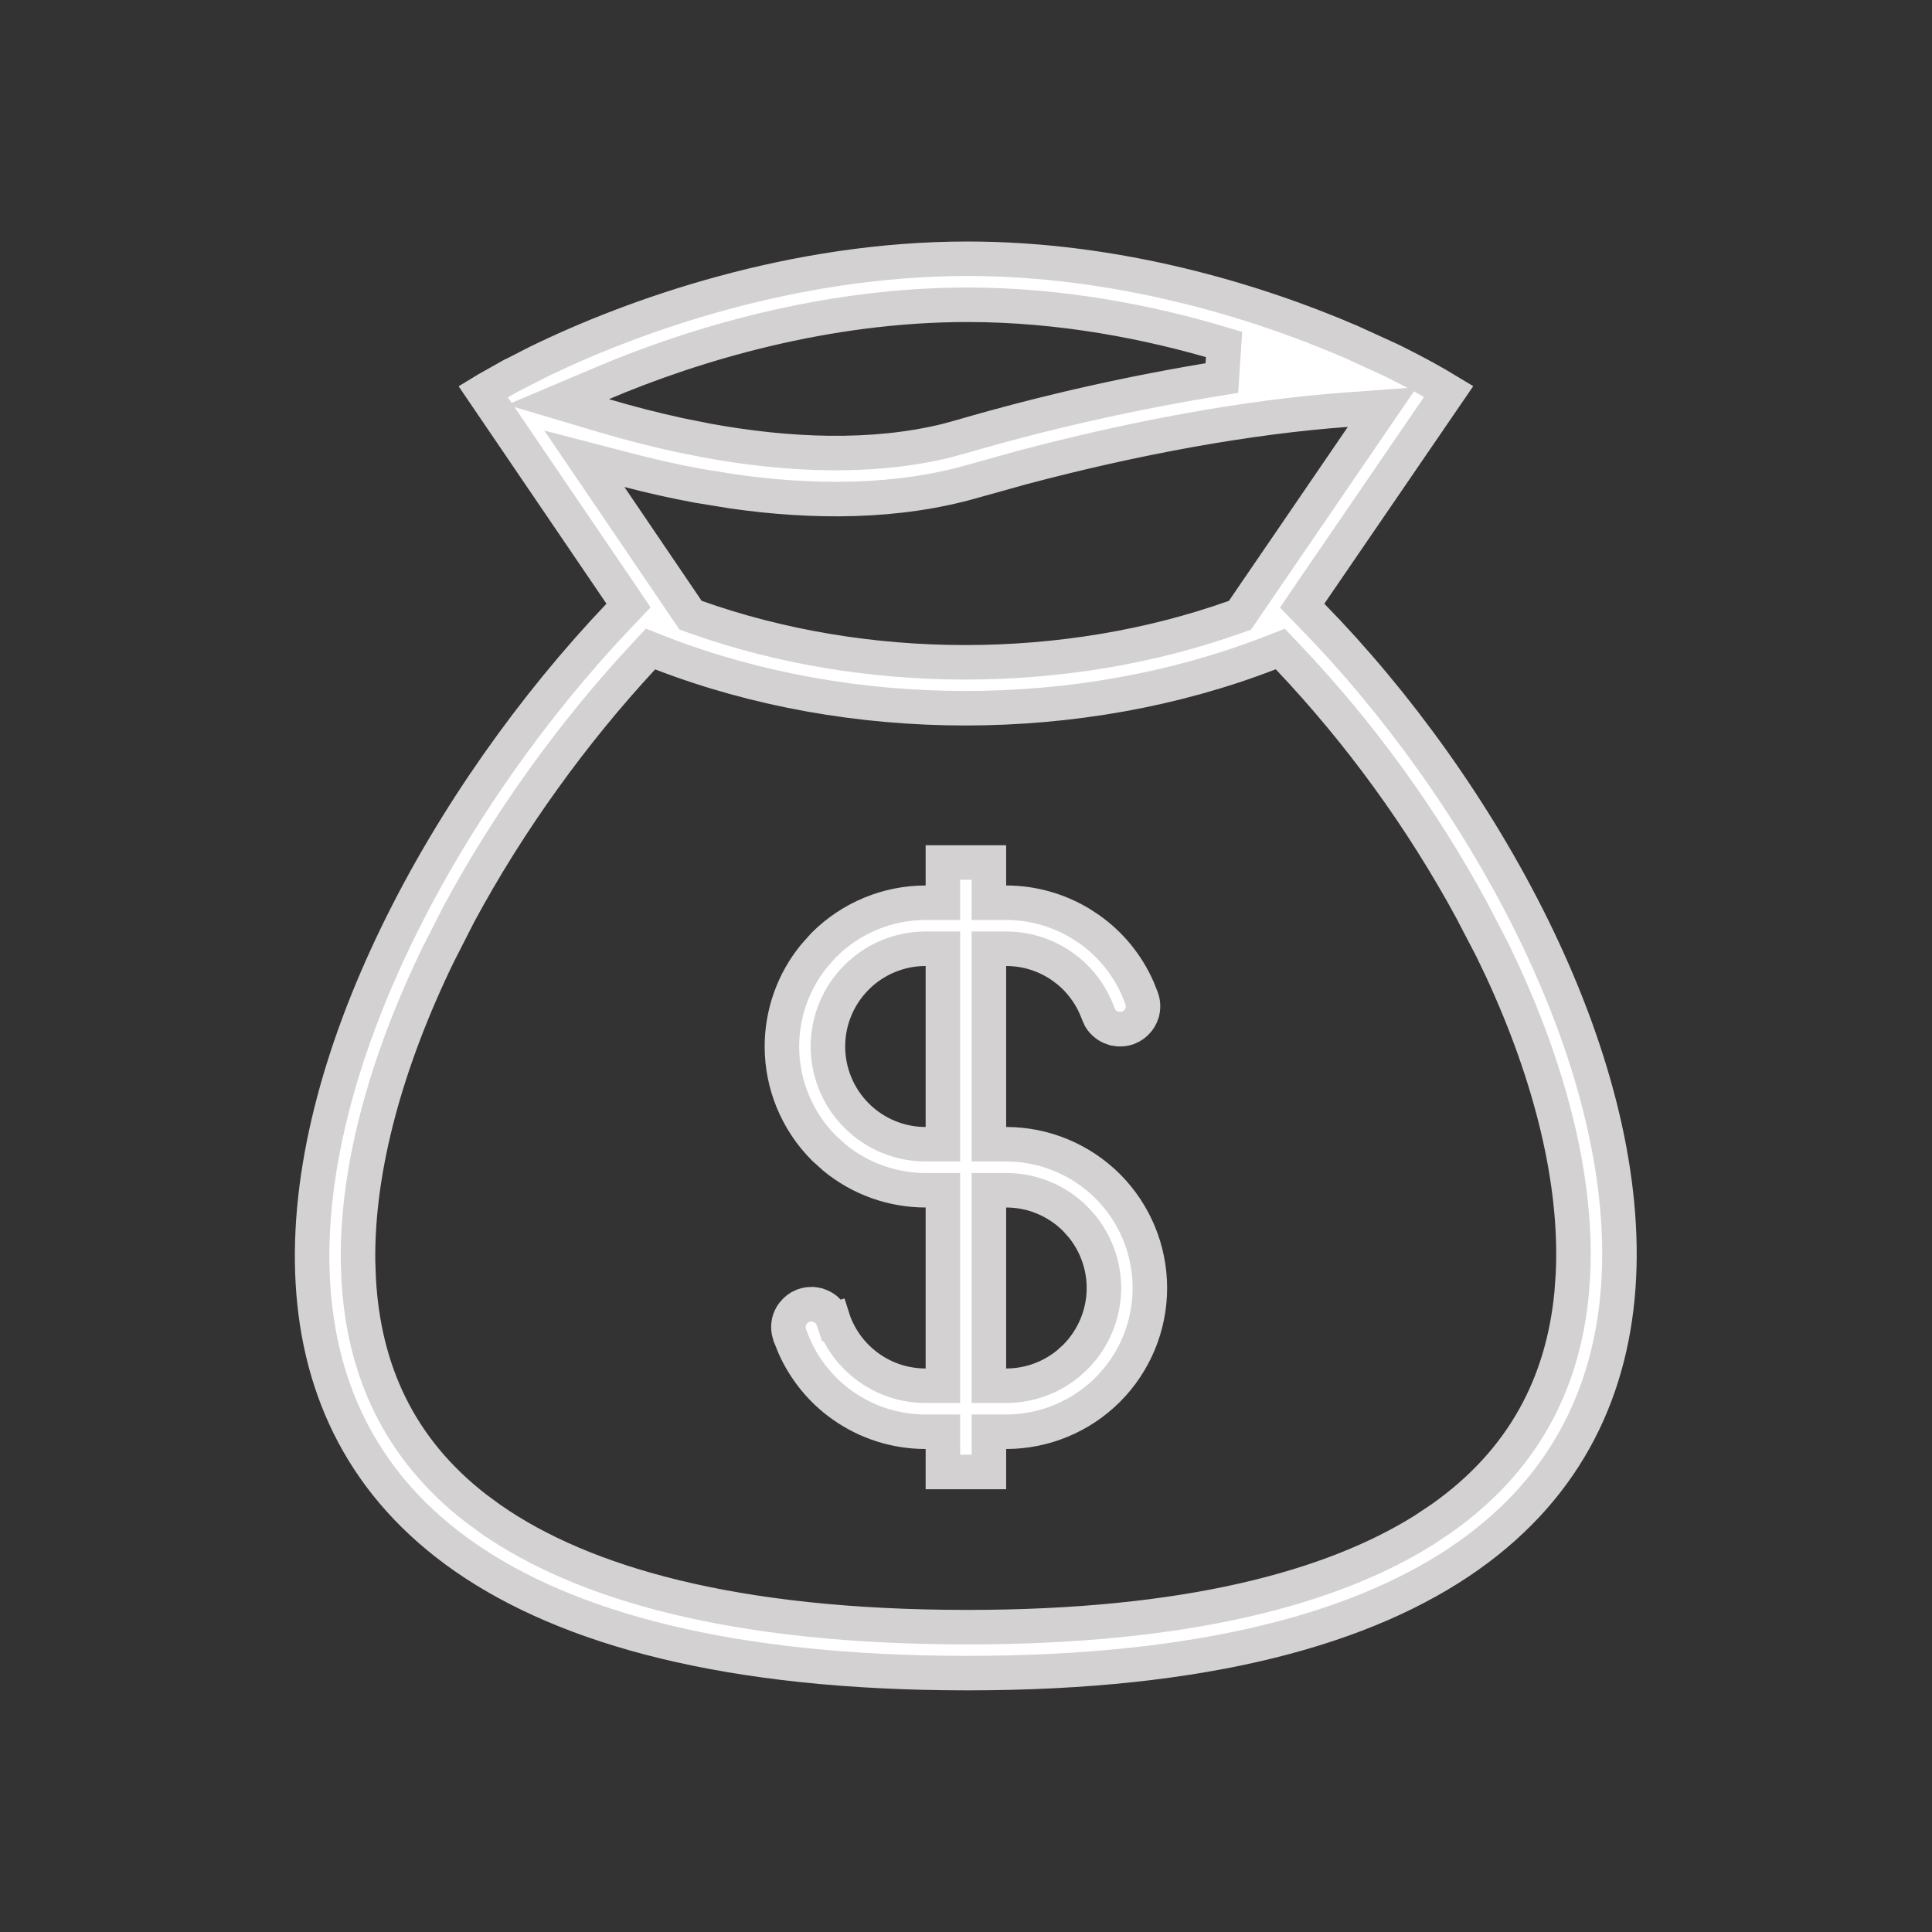 <svg width="28" height="28" viewBox="0 0 28 28" fill="none" xmlns="http://www.w3.org/2000/svg">
<rect x="0" y="0" width="28" height="28" fill="#333333" stroke="none"/>
<path d="M14.332 20.083H14.582C14.911 20.083 15.227 19.969 15.479 19.763L15.584 19.668C15.849 19.402 15.999 19.042 15.999 18.667C15.999 18.338 15.884 18.021 15.678 17.769L15.584 17.665C15.318 17.399 14.958 17.25 14.582 17.25H14.332V20.083ZM13.415 13.75C13.04 13.75 12.68 13.899 12.414 14.165C12.148 14.431 11.999 14.791 11.999 15.167C11.999 15.543 12.149 15.902 12.414 16.168C12.68 16.434 13.039 16.583 13.415 16.583H13.665V13.75H13.415ZM13.665 17.25H13.415C12.932 17.25 12.465 17.082 12.095 16.778L11.942 16.64C11.552 16.249 11.332 15.719 11.332 15.167C11.332 14.684 11.5 14.217 11.804 13.847L11.942 13.693C12.333 13.303 12.863 13.083 13.415 13.083H13.665V12.5H14.332V13.083H14.582C14.959 13.083 15.328 13.186 15.65 13.378L15.785 13.466C16.093 13.683 16.335 13.979 16.487 14.322L16.547 14.473C16.561 14.514 16.568 14.557 16.565 14.601C16.564 14.623 16.561 14.645 16.556 14.666L16.533 14.727C16.524 14.747 16.512 14.766 16.499 14.783L16.455 14.831C16.439 14.846 16.421 14.859 16.402 14.87L16.344 14.898C16.303 14.912 16.259 14.918 16.215 14.916L16.15 14.906L16.089 14.884C16.029 14.855 15.979 14.81 15.945 14.754L15.918 14.694L15.877 14.593C15.788 14.393 15.655 14.216 15.487 14.076L15.4 14.01C15.161 13.841 14.875 13.75 14.582 13.75H14.332V16.583H14.582C15.134 16.583 15.664 16.803 16.055 17.193C16.445 17.584 16.665 18.114 16.665 18.667C16.665 19.219 16.445 19.749 16.055 20.14C15.664 20.53 15.134 20.75 14.582 20.75H14.332V21.333H13.665V20.75H13.415C12.984 20.75 12.564 20.617 12.212 20.368C11.904 20.151 11.663 19.854 11.511 19.511L11.451 19.361L11.448 19.355L11.431 19.29C11.427 19.268 11.425 19.246 11.426 19.224C11.427 19.179 11.437 19.135 11.456 19.095C11.465 19.075 11.477 19.056 11.49 19.038L11.535 18.988C11.552 18.973 11.569 18.96 11.588 18.948L11.648 18.92C11.669 18.913 11.691 18.907 11.713 18.904L11.779 18.901C11.801 18.903 11.823 18.907 11.845 18.912L11.907 18.936C11.927 18.945 11.946 18.957 11.964 18.971L12.012 19.017C12.041 19.05 12.062 19.09 12.076 19.132L12.315 19.056L12.076 19.133L12.079 19.14C12.274 19.69 12.799 20.083 13.415 20.083H13.665V17.25Z" fill="white" stroke="#D3D1D2" stroke-width="0.5"/>
<path d="M14.021 3.75C16.18 3.75 18.172 4.347 19.575 4.952L20.14 5.21L20.22 5.249C20.526 5.401 20.787 5.546 20.996 5.673L18.987 8.608L18.872 8.778L19.015 8.925C20.239 10.176 21.395 11.773 22.223 13.463C23.052 15.155 23.542 16.921 23.462 18.516C23.382 20.1 22.738 21.518 21.28 22.548C19.811 23.586 17.489 24.248 14.021 24.248C10.553 24.248 8.224 23.597 6.745 22.573C5.278 21.557 4.624 20.158 4.534 18.587C4.444 17.005 4.926 15.245 5.752 13.544C6.576 11.845 7.733 10.223 8.97 8.922L9.109 8.776L8.996 8.609L7.001 5.675C7.019 5.664 7.037 5.653 7.056 5.642L7.39 5.454H7.391L7.781 5.254C9.191 4.564 11.501 3.75 14.021 3.75ZM18.398 9.467C15.648 10.53 12.336 10.53 9.585 9.468L9.428 9.406L9.312 9.531C8.315 10.606 7.378 11.894 6.649 13.25L6.351 13.835C5.604 15.375 5.173 16.916 5.189 18.279L5.199 18.549C5.273 19.85 5.775 20.988 6.892 21.855L7.123 22.025H7.124C8.447 22.941 10.62 23.582 14.021 23.582C17.205 23.582 19.308 23.009 20.639 22.174L20.895 22.003C22.087 21.16 22.653 20.038 22.777 18.743L22.796 18.482C22.864 17.13 22.476 15.594 21.769 14.062L21.623 13.757L21.622 13.755L21.323 13.181C20.602 11.853 19.71 10.625 18.67 9.527L18.555 9.406L18.398 9.467ZM19.516 5.938C18.093 6.04 16.44 6.344 14.81 6.777L14.114 6.971C13.01 7.29 11.788 7.29 10.609 7.12L10.107 7.038C9.773 6.976 9.441 6.902 9.112 6.816L8.469 6.649L8.843 7.199L9.962 8.848L10.008 8.915L10.085 8.943C12.54 9.817 15.438 9.817 17.893 8.944L17.97 8.917L18.016 8.85L19.74 6.328L20.033 5.9L19.516 5.938ZM14.021 4.417C11.967 4.417 10.059 4.989 8.727 5.555L8.087 5.826L8.753 6.024C9.109 6.13 9.477 6.225 9.852 6.306L10.227 6.381L10.229 6.382C11.424 6.602 12.642 6.65 13.716 6.387L13.929 6.329C15.169 5.967 16.432 5.684 17.708 5.479L17.74 4.992C16.649 4.664 15.369 4.417 14.021 4.417Z" fill="white" stroke="#D3D1D2" stroke-width="0.5"/>
</svg>
